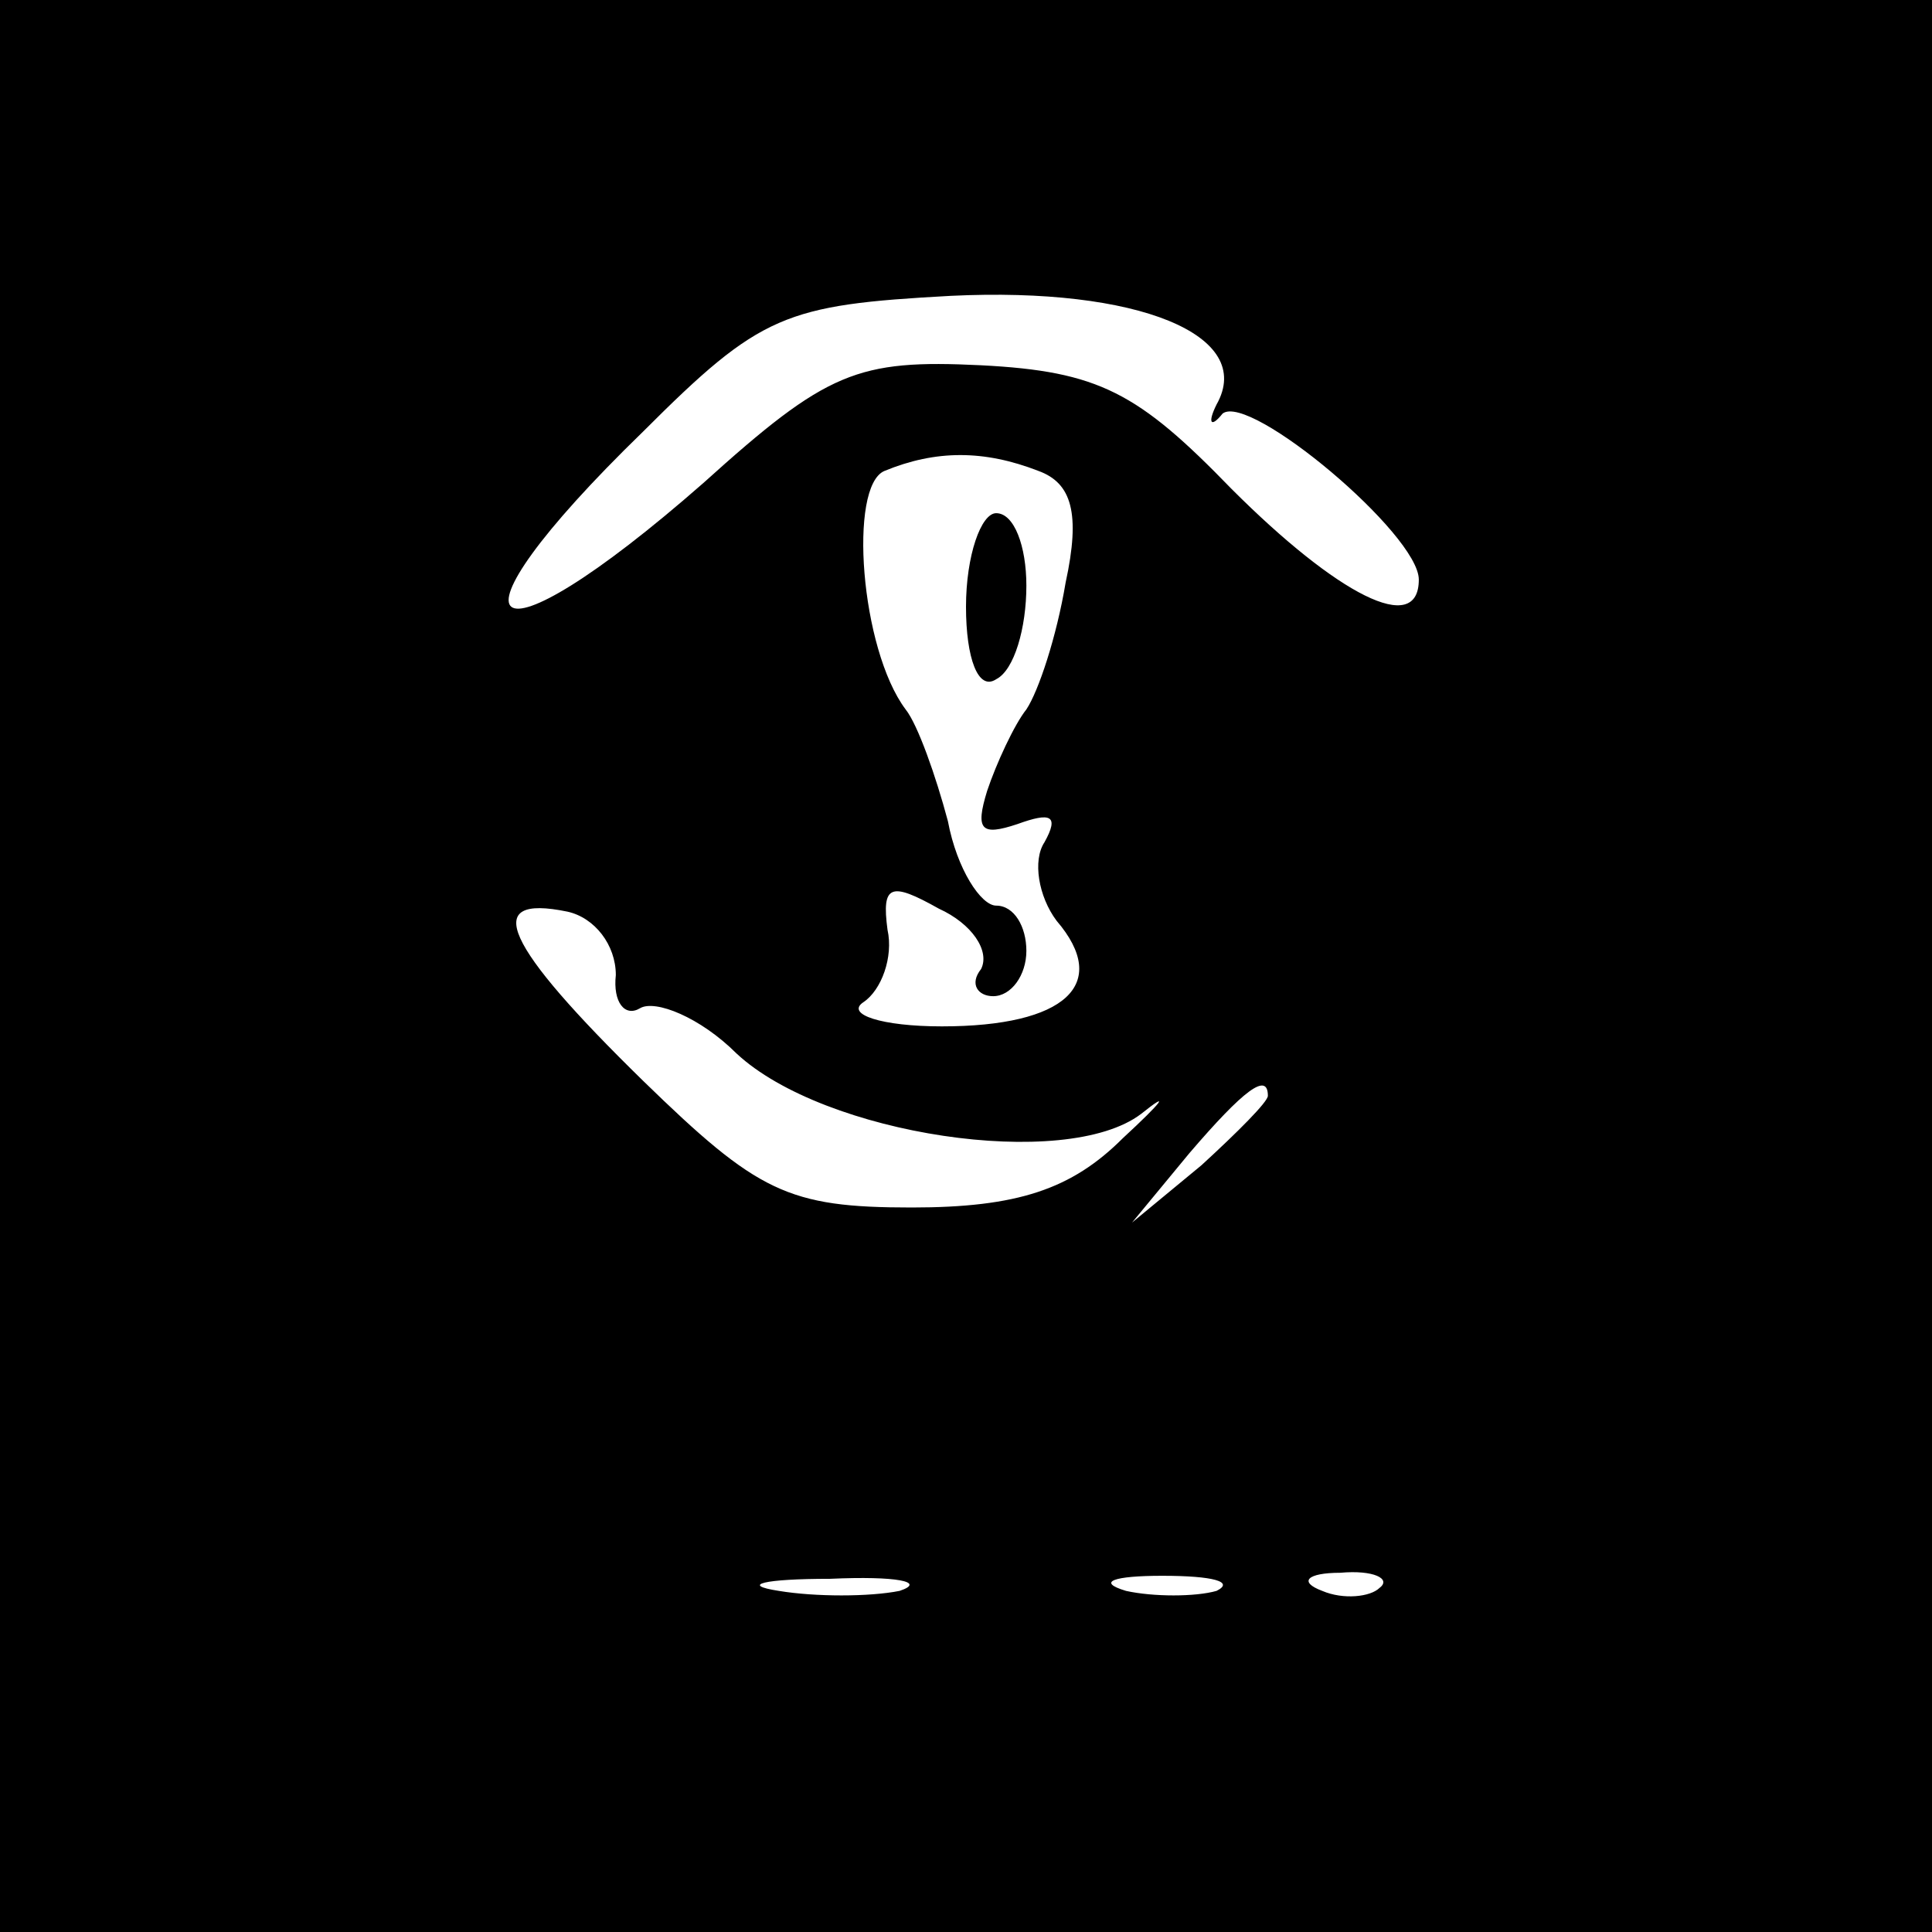 <svg height="64pt" preserveAspectRatio="xMidYMid meet" viewBox="0 0 64 64" width="64pt" xmlns="http://www.w3.org/2000/svg"><g transform="matrix(.1 0 0 -.1 0 64)"><path d="m0 320v-320h320 320v320 320h-320-320zm403 186c-3-6-2-8 2-3 9 7 65-40 65-55 0-19-27-5-62 30-31 32-44 39-83 41-41 2-51-2-92-39-73-64-90-51-20 17 39 39 47 42 102 45 62 3 101-13 88-36zm-59-22c11-4 14-14 9-37-3-18-9-36-13-42-4-5-10-18-13-27-4-13-2-15 10-11 11 4 14 3 9-6-4-6-2-18 4-26 18-21 3-35-38-35-20 0-32 4-26 8s10 15 8 24c-2 15 1 16 17 7 11-5 17-14 14-20-4-5-1-9 4-9 6 0 11 7 11 15s-4 15-10 15c-5 0-13 12-16 28-4 15-10 32-14 37-15 20-19 74-7 79 17 7 33 7 51 0zm-140-167c-1-9 3-14 8-11s20-3 32-15c29-27 109-39 134-20 10 8 7 4-6-8-17-17-35-23-70-23-41 0-51 5-89 42-46 45-54 62-25 56 9-2 16-11 16-21zm216-40c0-2-10-12-22-23l-23-19 19 23c18 21 26 27 26 19zm-122-164c-10-2-28-2-40 0-13 2-5 4 17 4 22 1 32-1 23-4zm105 0c-7-2-21-2-30 0-10 3-4 5 12 5 17 0 24-2 18-5zm54 1c-3-3-12-4-19-1-8 3-5 6 6 6 11 1 17-2 13-5z"/><path d="m320 439c0-17 4-28 10-24 6 3 10 17 10 31 0 13-4 24-10 24-5 0-10-14-10-31z"/></g></svg>